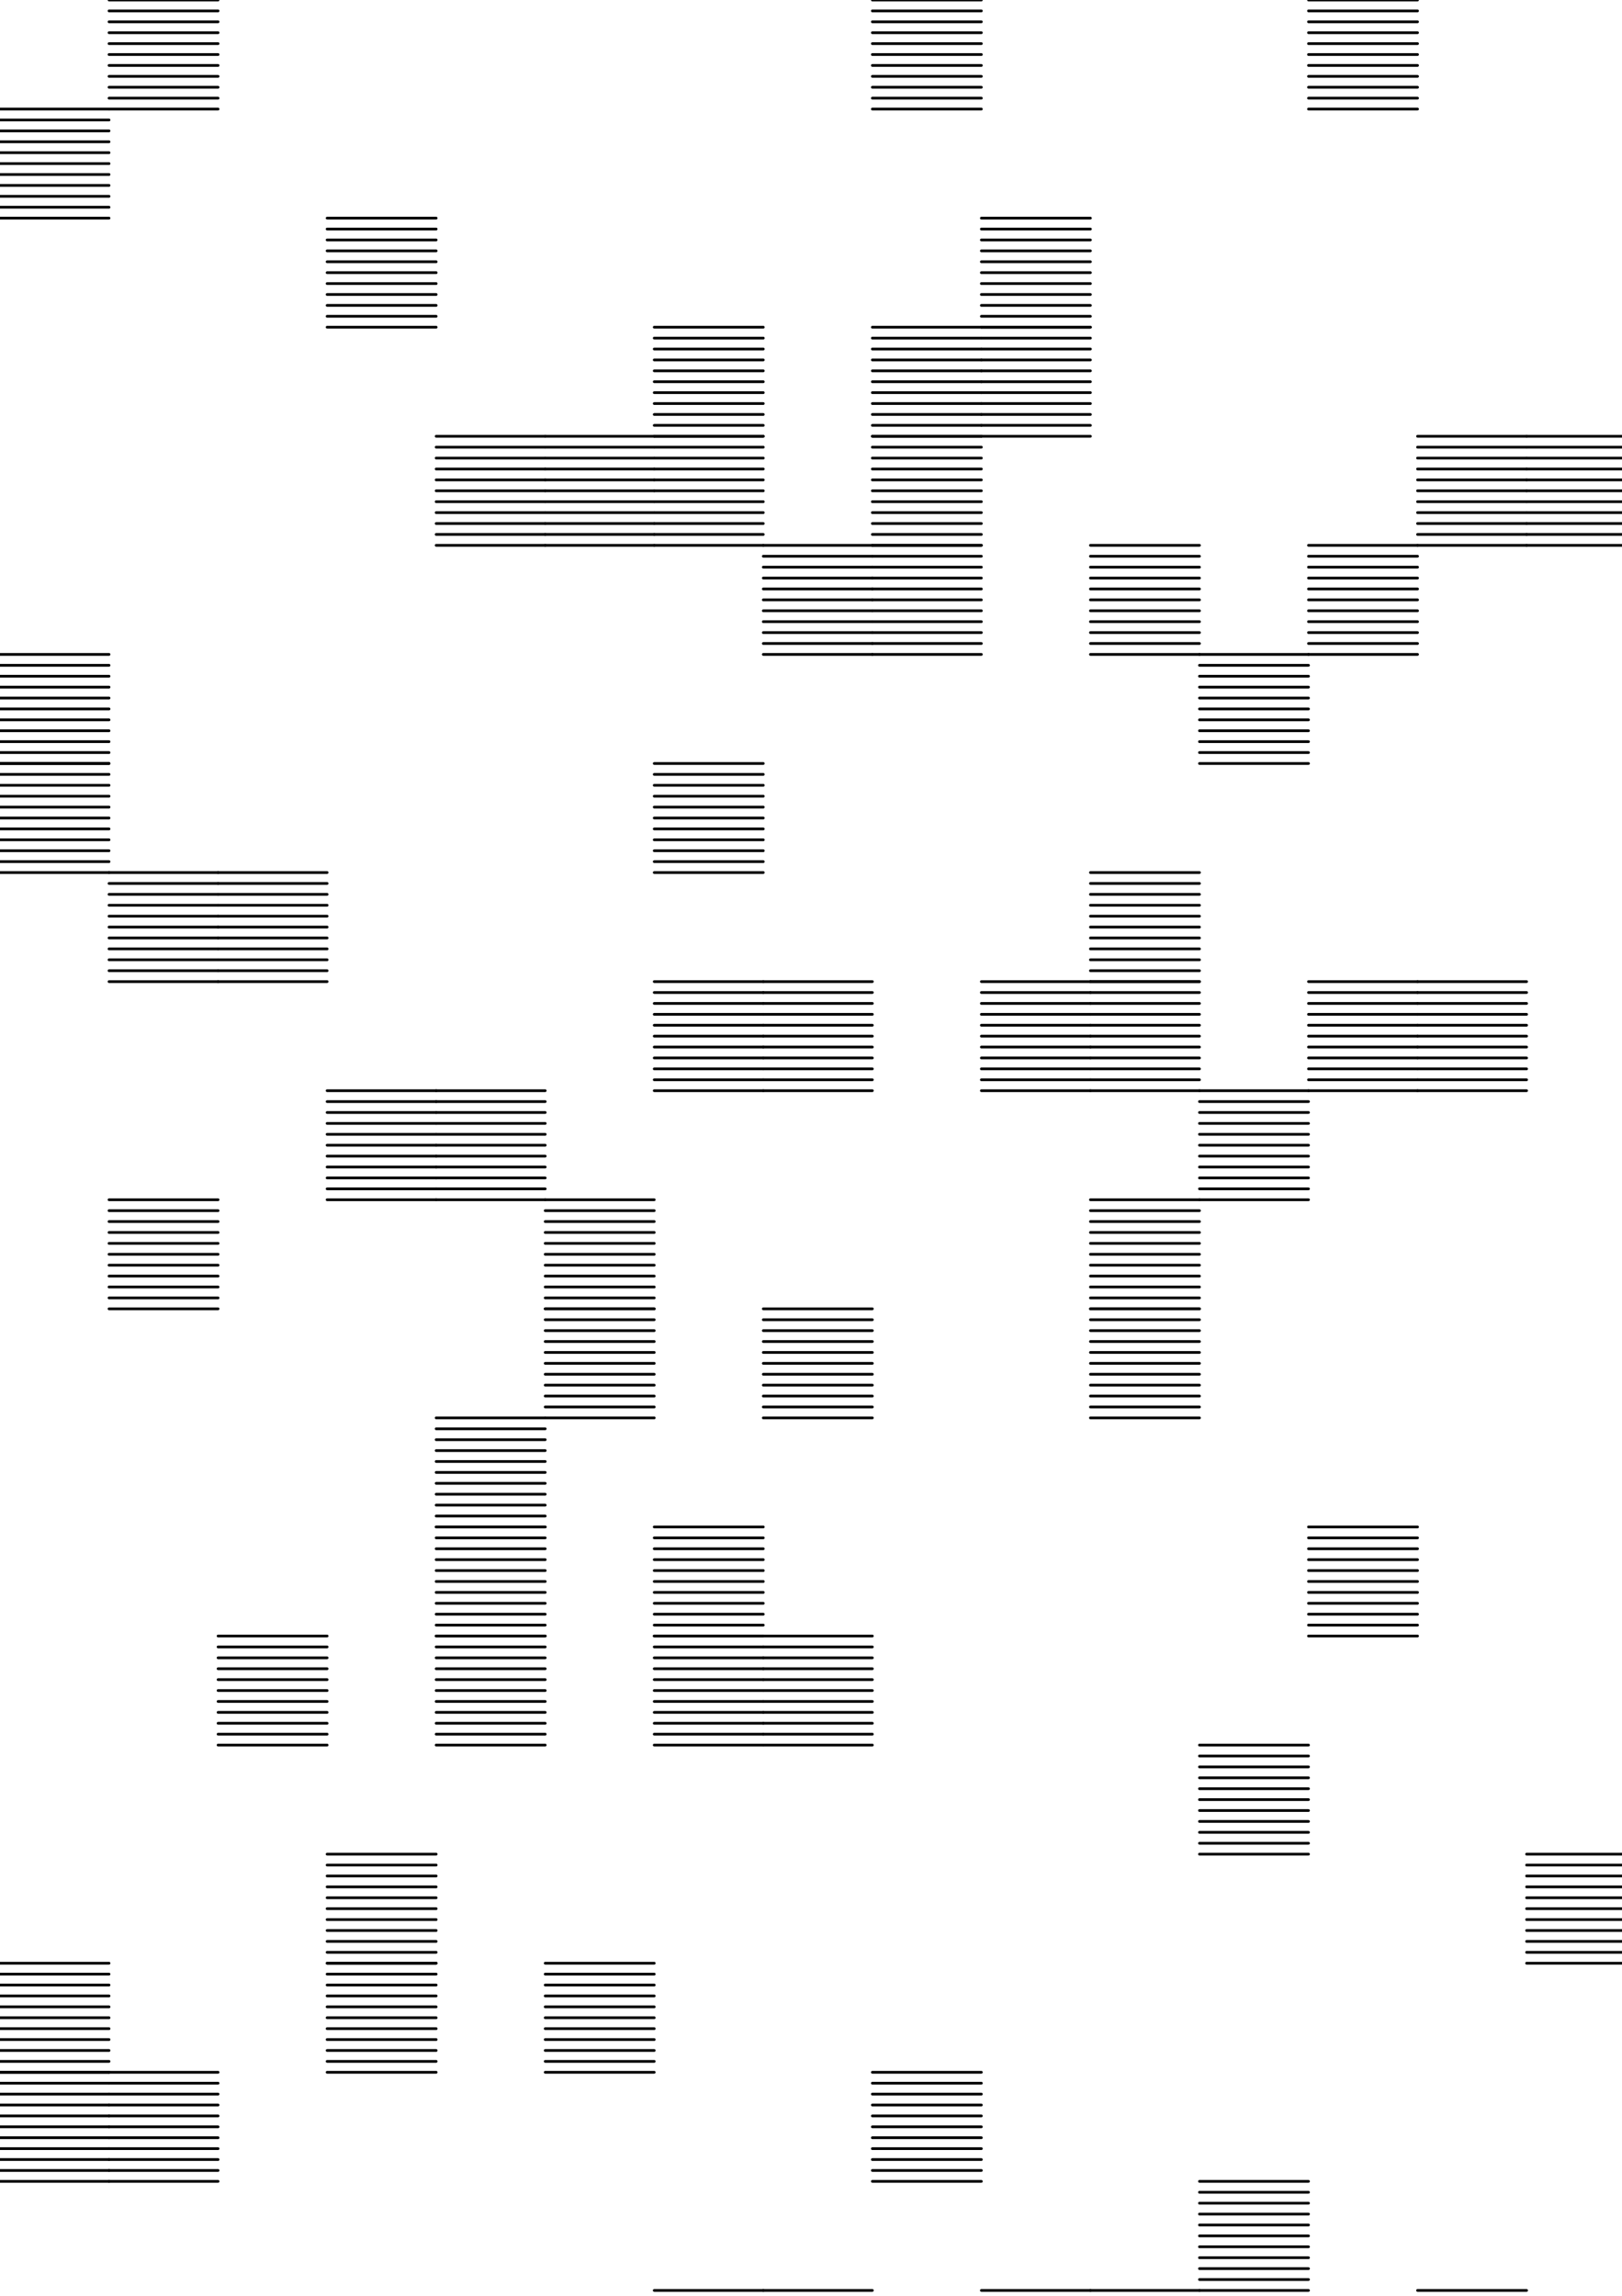 <?xml version="1.0"?>
<!DOCTYPE svg PUBLIC '-//W3C//DTD SVG 1.0//EN'
          'http://www.w3.org/TR/2001/REC-SVG-20010904/DTD/svg10.dtd'>
<svg xmlns:xlink="http://www.w3.org/1999/xlink" style="fill-opacity:1; color-rendering:auto; color-interpolation:auto; text-rendering:auto; stroke:black; stroke-linecap:square; stroke-miterlimit:10; shape-rendering:auto; stroke-opacity:1; fill:black; stroke-dasharray:none; font-weight:normal; stroke-width:1; font-family:'Dialog'; font-style:normal; stroke-linejoin:miter; font-size:12px; stroke-dashoffset:0; image-rendering:auto;" width="595" height="842" xmlns="http://www.w3.org/2000/svg"
><!--Generated by the Batik Graphics2D SVG Generator--><defs id="genericDefs"
  /><g
  ><g style="stroke-linecap:round;" transform="translate(40,0)"
    ><line y2="0" style="fill:none;" x1="0" x2="40" y1="0"
    /></g
    ><g style="stroke-linecap:round;" transform="translate(40,0)"
    ><line y2="4" style="fill:none;" x1="0" x2="40" y1="4"
      /><line y2="8" style="fill:none;" x1="0" x2="40" y1="8"
      /><line y2="12" style="fill:none;" x1="0" x2="40" y1="12"
      /><line y2="16" style="fill:none;" x1="0" x2="40" y1="16"
      /><line y2="20" style="fill:none;" x1="0" x2="40" y1="20"
      /><line y2="24" style="fill:none;" x1="0" x2="40" y1="24"
      /><line y2="28" style="fill:none;" x1="0" x2="40" y1="28"
      /><line y2="32" style="fill:none;" x1="0" x2="40" y1="32"
      /><line y2="36" style="fill:none;" x1="0" x2="40" y1="36"
      /><line y2="40" style="fill:none;" x1="0" x2="40" y1="40"
    /></g
    ><g style="stroke-linecap:round;" transform="translate(320,0)"
    ><line y2="0" style="fill:none;" x1="0" x2="40" y1="0"
      /><line y2="4" style="fill:none;" x1="0" x2="40" y1="4"
      /><line y2="8" style="fill:none;" x1="0" x2="40" y1="8"
      /><line y2="12" style="fill:none;" x1="0" x2="40" y1="12"
      /><line y2="16" style="fill:none;" x1="0" x2="40" y1="16"
      /><line y2="20" style="fill:none;" x1="0" x2="40" y1="20"
      /><line y2="24" style="fill:none;" x1="0" x2="40" y1="24"
      /><line y2="28" style="fill:none;" x1="0" x2="40" y1="28"
      /><line y2="32" style="fill:none;" x1="0" x2="40" y1="32"
      /><line y2="36" style="fill:none;" x1="0" x2="40" y1="36"
      /><line y2="40" style="fill:none;" x1="0" x2="40" y1="40"
    /></g
    ><g style="stroke-linecap:round;" transform="translate(480,0)"
    ><line y2="0" style="fill:none;" x1="0" x2="40" y1="0"
      /><line y2="4" style="fill:none;" x1="0" x2="40" y1="4"
      /><line y2="8" style="fill:none;" x1="0" x2="40" y1="8"
      /><line y2="12" style="fill:none;" x1="0" x2="40" y1="12"
      /><line y2="16" style="fill:none;" x1="0" x2="40" y1="16"
      /><line y2="20" style="fill:none;" x1="0" x2="40" y1="20"
      /><line y2="24" style="fill:none;" x1="0" x2="40" y1="24"
      /><line y2="28" style="fill:none;" x1="0" x2="40" y1="28"
      /><line y2="32" style="fill:none;" x1="0" x2="40" y1="32"
      /><line y2="36" style="fill:none;" x1="0" x2="40" y1="36"
      /><line y2="40" style="fill:none;" x1="0" x2="40" y1="40"
    /></g
    ><g style="stroke-linecap:round;" transform="translate(0,40)"
    ><line y2="0" style="fill:none;" x1="0" x2="40" y1="0"
      /><line y2="4" style="fill:none;" x1="0" x2="40" y1="4"
      /><line y2="8" style="fill:none;" x1="0" x2="40" y1="8"
      /><line y2="12" style="fill:none;" x1="0" x2="40" y1="12"
      /><line y2="16" style="fill:none;" x1="0" x2="40" y1="16"
      /><line y2="20" style="fill:none;" x1="0" x2="40" y1="20"
      /><line y2="24" style="fill:none;" x1="0" x2="40" y1="24"
      /><line y2="28" style="fill:none;" x1="0" x2="40" y1="28"
      /><line y2="32" style="fill:none;" x1="0" x2="40" y1="32"
      /><line y2="36" style="fill:none;" x1="0" x2="40" y1="36"
      /><line y2="40" style="fill:none;" x1="0" x2="40" y1="40"
    /></g
    ><g style="stroke-linecap:round;" transform="translate(120,80)"
    ><line y2="0" style="fill:none;" x1="0" x2="40" y1="0"
      /><line y2="4" style="fill:none;" x1="0" x2="40" y1="4"
      /><line y2="8" style="fill:none;" x1="0" x2="40" y1="8"
      /><line y2="12" style="fill:none;" x1="0" x2="40" y1="12"
      /><line y2="16" style="fill:none;" x1="0" x2="40" y1="16"
      /><line y2="20" style="fill:none;" x1="0" x2="40" y1="20"
      /><line y2="24" style="fill:none;" x1="0" x2="40" y1="24"
      /><line y2="28" style="fill:none;" x1="0" x2="40" y1="28"
      /><line y2="32" style="fill:none;" x1="0" x2="40" y1="32"
      /><line y2="36" style="fill:none;" x1="0" x2="40" y1="36"
      /><line y2="40" style="fill:none;" x1="0" x2="40" y1="40"
    /></g
    ><g style="stroke-linecap:round;" transform="translate(360,80)"
    ><line y2="0" style="fill:none;" x1="0" x2="40" y1="0"
      /><line y2="4" style="fill:none;" x1="0" x2="40" y1="4"
      /><line y2="8" style="fill:none;" x1="0" x2="40" y1="8"
      /><line y2="12" style="fill:none;" x1="0" x2="40" y1="12"
      /><line y2="16" style="fill:none;" x1="0" x2="40" y1="16"
      /><line y2="20" style="fill:none;" x1="0" x2="40" y1="20"
      /><line y2="24" style="fill:none;" x1="0" x2="40" y1="24"
      /><line y2="28" style="fill:none;" x1="0" x2="40" y1="28"
      /><line y2="32" style="fill:none;" x1="0" x2="40" y1="32"
      /><line y2="36" style="fill:none;" x1="0" x2="40" y1="36"
      /><line y2="40" style="fill:none;" x1="0" x2="40" y1="40"
    /></g
    ><g style="stroke-linecap:round;" transform="translate(240,120)"
    ><line y2="0" style="fill:none;" x1="0" x2="40" y1="0"
      /><line y2="4" style="fill:none;" x1="0" x2="40" y1="4"
      /><line y2="8" style="fill:none;" x1="0" x2="40" y1="8"
      /><line y2="12" style="fill:none;" x1="0" x2="40" y1="12"
      /><line y2="16" style="fill:none;" x1="0" x2="40" y1="16"
      /><line y2="20" style="fill:none;" x1="0" x2="40" y1="20"
      /><line y2="24" style="fill:none;" x1="0" x2="40" y1="24"
      /><line y2="28" style="fill:none;" x1="0" x2="40" y1="28"
      /><line y2="32" style="fill:none;" x1="0" x2="40" y1="32"
      /><line y2="36" style="fill:none;" x1="0" x2="40" y1="36"
      /><line y2="40" style="fill:none;" x1="0" x2="40" y1="40"
    /></g
    ><g style="stroke-linecap:round;" transform="translate(320,120)"
    ><line y2="0" style="fill:none;" x1="0" x2="40" y1="0"
      /><line y2="4" style="fill:none;" x1="0" x2="40" y1="4"
      /><line y2="8" style="fill:none;" x1="0" x2="40" y1="8"
      /><line y2="12" style="fill:none;" x1="0" x2="40" y1="12"
      /><line y2="16" style="fill:none;" x1="0" x2="40" y1="16"
      /><line y2="20" style="fill:none;" x1="0" x2="40" y1="20"
      /><line y2="24" style="fill:none;" x1="0" x2="40" y1="24"
      /><line y2="28" style="fill:none;" x1="0" x2="40" y1="28"
      /><line y2="32" style="fill:none;" x1="0" x2="40" y1="32"
      /><line y2="36" style="fill:none;" x1="0" x2="40" y1="36"
      /><line y2="40" style="fill:none;" x1="0" x2="40" y1="40"
    /></g
    ><g style="stroke-linecap:round;" transform="translate(360,120)"
    ><line y2="0" style="fill:none;" x1="0" x2="40" y1="0"
      /><line y2="4" style="fill:none;" x1="0" x2="40" y1="4"
      /><line y2="8" style="fill:none;" x1="0" x2="40" y1="8"
      /><line y2="12" style="fill:none;" x1="0" x2="40" y1="12"
      /><line y2="16" style="fill:none;" x1="0" x2="40" y1="16"
      /><line y2="20" style="fill:none;" x1="0" x2="40" y1="20"
      /><line y2="24" style="fill:none;" x1="0" x2="40" y1="24"
      /><line y2="28" style="fill:none;" x1="0" x2="40" y1="28"
      /><line y2="32" style="fill:none;" x1="0" x2="40" y1="32"
      /><line y2="36" style="fill:none;" x1="0" x2="40" y1="36"
      /><line y2="40" style="fill:none;" x1="0" x2="40" y1="40"
    /></g
    ><g style="stroke-linecap:round;" transform="translate(160,160)"
    ><line y2="0" style="fill:none;" x1="0" x2="40" y1="0"
      /><line y2="4" style="fill:none;" x1="0" x2="40" y1="4"
      /><line y2="8" style="fill:none;" x1="0" x2="40" y1="8"
      /><line y2="12" style="fill:none;" x1="0" x2="40" y1="12"
      /><line y2="16" style="fill:none;" x1="0" x2="40" y1="16"
      /><line y2="20" style="fill:none;" x1="0" x2="40" y1="20"
      /><line y2="24" style="fill:none;" x1="0" x2="40" y1="24"
      /><line y2="28" style="fill:none;" x1="0" x2="40" y1="28"
      /><line y2="32" style="fill:none;" x1="0" x2="40" y1="32"
      /><line y2="36" style="fill:none;" x1="0" x2="40" y1="36"
      /><line y2="40" style="fill:none;" x1="0" x2="40" y1="40"
    /></g
    ><g style="stroke-linecap:round;" transform="translate(200,160)"
    ><line y2="0" style="fill:none;" x1="0" x2="40" y1="0"
      /><line y2="4" style="fill:none;" x1="0" x2="40" y1="4"
      /><line y2="8" style="fill:none;" x1="0" x2="40" y1="8"
      /><line y2="12" style="fill:none;" x1="0" x2="40" y1="12"
      /><line y2="16" style="fill:none;" x1="0" x2="40" y1="16"
      /><line y2="20" style="fill:none;" x1="0" x2="40" y1="20"
      /><line y2="24" style="fill:none;" x1="0" x2="40" y1="24"
      /><line y2="28" style="fill:none;" x1="0" x2="40" y1="28"
      /><line y2="32" style="fill:none;" x1="0" x2="40" y1="32"
      /><line y2="36" style="fill:none;" x1="0" x2="40" y1="36"
      /><line y2="40" style="fill:none;" x1="0" x2="40" y1="40"
    /></g
    ><g style="stroke-linecap:round;" transform="translate(240,160)"
    ><line y2="0" style="fill:none;" x1="0" x2="40" y1="0"
      /><line y2="4" style="fill:none;" x1="0" x2="40" y1="4"
      /><line y2="8" style="fill:none;" x1="0" x2="40" y1="8"
      /><line y2="12" style="fill:none;" x1="0" x2="40" y1="12"
      /><line y2="16" style="fill:none;" x1="0" x2="40" y1="16"
      /><line y2="20" style="fill:none;" x1="0" x2="40" y1="20"
      /><line y2="24" style="fill:none;" x1="0" x2="40" y1="24"
      /><line y2="28" style="fill:none;" x1="0" x2="40" y1="28"
      /><line y2="32" style="fill:none;" x1="0" x2="40" y1="32"
      /><line y2="36" style="fill:none;" x1="0" x2="40" y1="36"
      /><line y2="40" style="fill:none;" x1="0" x2="40" y1="40"
    /></g
    ><g style="stroke-linecap:round;" transform="translate(320,160)"
    ><line y2="0" style="fill:none;" x1="0" x2="40" y1="0"
      /><line y2="4" style="fill:none;" x1="0" x2="40" y1="4"
      /><line y2="8" style="fill:none;" x1="0" x2="40" y1="8"
      /><line y2="12" style="fill:none;" x1="0" x2="40" y1="12"
      /><line y2="16" style="fill:none;" x1="0" x2="40" y1="16"
      /><line y2="20" style="fill:none;" x1="0" x2="40" y1="20"
      /><line y2="24" style="fill:none;" x1="0" x2="40" y1="24"
      /><line y2="28" style="fill:none;" x1="0" x2="40" y1="28"
      /><line y2="32" style="fill:none;" x1="0" x2="40" y1="32"
      /><line y2="36" style="fill:none;" x1="0" x2="40" y1="36"
      /><line y2="40" style="fill:none;" x1="0" x2="40" y1="40"
    /></g
    ><g style="stroke-linecap:round;" transform="translate(520,160)"
    ><line y2="0" style="fill:none;" x1="0" x2="40" y1="0"
      /><line y2="4" style="fill:none;" x1="0" x2="40" y1="4"
      /><line y2="8" style="fill:none;" x1="0" x2="40" y1="8"
      /><line y2="12" style="fill:none;" x1="0" x2="40" y1="12"
      /><line y2="16" style="fill:none;" x1="0" x2="40" y1="16"
      /><line y2="20" style="fill:none;" x1="0" x2="40" y1="20"
      /><line y2="24" style="fill:none;" x1="0" x2="40" y1="24"
      /><line y2="28" style="fill:none;" x1="0" x2="40" y1="28"
      /><line y2="32" style="fill:none;" x1="0" x2="40" y1="32"
      /><line y2="36" style="fill:none;" x1="0" x2="40" y1="36"
      /><line y2="40" style="fill:none;" x1="0" x2="40" y1="40"
    /></g
    ><g style="stroke-linecap:round;" transform="translate(560,160)"
    ><line y2="0" style="fill:none;" x1="0" x2="40" y1="0"
      /><line y2="4" style="fill:none;" x1="0" x2="40" y1="4"
      /><line y2="8" style="fill:none;" x1="0" x2="40" y1="8"
      /><line y2="12" style="fill:none;" x1="0" x2="40" y1="12"
      /><line y2="16" style="fill:none;" x1="0" x2="40" y1="16"
      /><line y2="20" style="fill:none;" x1="0" x2="40" y1="20"
      /><line y2="24" style="fill:none;" x1="0" x2="40" y1="24"
      /><line y2="28" style="fill:none;" x1="0" x2="40" y1="28"
      /><line y2="32" style="fill:none;" x1="0" x2="40" y1="32"
      /><line y2="36" style="fill:none;" x1="0" x2="40" y1="36"
      /><line y2="40" style="fill:none;" x1="0" x2="40" y1="40"
    /></g
    ><g style="stroke-linecap:round;" transform="translate(280,200)"
    ><line y2="0" style="fill:none;" x1="0" x2="40" y1="0"
      /><line y2="4" style="fill:none;" x1="0" x2="40" y1="4"
      /><line y2="8" style="fill:none;" x1="0" x2="40" y1="8"
      /><line y2="12" style="fill:none;" x1="0" x2="40" y1="12"
      /><line y2="16" style="fill:none;" x1="0" x2="40" y1="16"
      /><line y2="20" style="fill:none;" x1="0" x2="40" y1="20"
      /><line y2="24" style="fill:none;" x1="0" x2="40" y1="24"
      /><line y2="28" style="fill:none;" x1="0" x2="40" y1="28"
      /><line y2="32" style="fill:none;" x1="0" x2="40" y1="32"
      /><line y2="36" style="fill:none;" x1="0" x2="40" y1="36"
      /><line y2="40" style="fill:none;" x1="0" x2="40" y1="40"
    /></g
    ><g style="stroke-linecap:round;" transform="translate(320,200)"
    ><line y2="0" style="fill:none;" x1="0" x2="40" y1="0"
      /><line y2="4" style="fill:none;" x1="0" x2="40" y1="4"
      /><line y2="8" style="fill:none;" x1="0" x2="40" y1="8"
      /><line y2="12" style="fill:none;" x1="0" x2="40" y1="12"
      /><line y2="16" style="fill:none;" x1="0" x2="40" y1="16"
      /><line y2="20" style="fill:none;" x1="0" x2="40" y1="20"
      /><line y2="24" style="fill:none;" x1="0" x2="40" y1="24"
      /><line y2="28" style="fill:none;" x1="0" x2="40" y1="28"
      /><line y2="32" style="fill:none;" x1="0" x2="40" y1="32"
      /><line y2="36" style="fill:none;" x1="0" x2="40" y1="36"
      /><line y2="40" style="fill:none;" x1="0" x2="40" y1="40"
    /></g
    ><g style="stroke-linecap:round;" transform="translate(400,200)"
    ><line y2="0" style="fill:none;" x1="0" x2="40" y1="0"
      /><line y2="4" style="fill:none;" x1="0" x2="40" y1="4"
      /><line y2="8" style="fill:none;" x1="0" x2="40" y1="8"
      /><line y2="12" style="fill:none;" x1="0" x2="40" y1="12"
      /><line y2="16" style="fill:none;" x1="0" x2="40" y1="16"
      /><line y2="20" style="fill:none;" x1="0" x2="40" y1="20"
      /><line y2="24" style="fill:none;" x1="0" x2="40" y1="24"
      /><line y2="28" style="fill:none;" x1="0" x2="40" y1="28"
      /><line y2="32" style="fill:none;" x1="0" x2="40" y1="32"
      /><line y2="36" style="fill:none;" x1="0" x2="40" y1="36"
      /><line y2="40" style="fill:none;" x1="0" x2="40" y1="40"
    /></g
    ><g style="stroke-linecap:round;" transform="translate(480,200)"
    ><line y2="0" style="fill:none;" x1="0" x2="40" y1="0"
      /><line y2="4" style="fill:none;" x1="0" x2="40" y1="4"
      /><line y2="8" style="fill:none;" x1="0" x2="40" y1="8"
      /><line y2="12" style="fill:none;" x1="0" x2="40" y1="12"
      /><line y2="16" style="fill:none;" x1="0" x2="40" y1="16"
      /><line y2="20" style="fill:none;" x1="0" x2="40" y1="20"
      /><line y2="24" style="fill:none;" x1="0" x2="40" y1="24"
      /><line y2="28" style="fill:none;" x1="0" x2="40" y1="28"
      /><line y2="32" style="fill:none;" x1="0" x2="40" y1="32"
      /><line y2="36" style="fill:none;" x1="0" x2="40" y1="36"
      /><line y2="40" style="fill:none;" x1="0" x2="40" y1="40"
    /></g
    ><g style="stroke-linecap:round;" transform="translate(0,240)"
    ><line y2="0" style="fill:none;" x1="0" x2="40" y1="0"
      /><line y2="4" style="fill:none;" x1="0" x2="40" y1="4"
      /><line y2="8" style="fill:none;" x1="0" x2="40" y1="8"
      /><line y2="12" style="fill:none;" x1="0" x2="40" y1="12"
      /><line y2="16" style="fill:none;" x1="0" x2="40" y1="16"
      /><line y2="20" style="fill:none;" x1="0" x2="40" y1="20"
      /><line y2="24" style="fill:none;" x1="0" x2="40" y1="24"
      /><line y2="28" style="fill:none;" x1="0" x2="40" y1="28"
      /><line y2="32" style="fill:none;" x1="0" x2="40" y1="32"
      /><line y2="36" style="fill:none;" x1="0" x2="40" y1="36"
      /><line y2="40" style="fill:none;" x1="0" x2="40" y1="40"
    /></g
    ><g style="stroke-linecap:round;" transform="translate(440,240)"
    ><line y2="0" style="fill:none;" x1="0" x2="40" y1="0"
      /><line y2="4" style="fill:none;" x1="0" x2="40" y1="4"
      /><line y2="8" style="fill:none;" x1="0" x2="40" y1="8"
      /><line y2="12" style="fill:none;" x1="0" x2="40" y1="12"
      /><line y2="16" style="fill:none;" x1="0" x2="40" y1="16"
      /><line y2="20" style="fill:none;" x1="0" x2="40" y1="20"
      /><line y2="24" style="fill:none;" x1="0" x2="40" y1="24"
      /><line y2="28" style="fill:none;" x1="0" x2="40" y1="28"
      /><line y2="32" style="fill:none;" x1="0" x2="40" y1="32"
      /><line y2="36" style="fill:none;" x1="0" x2="40" y1="36"
      /><line y2="40" style="fill:none;" x1="0" x2="40" y1="40"
    /></g
    ><g style="stroke-linecap:round;" transform="translate(0,280)"
    ><line y2="0" style="fill:none;" x1="0" x2="40" y1="0"
      /><line y2="4" style="fill:none;" x1="0" x2="40" y1="4"
      /><line y2="8" style="fill:none;" x1="0" x2="40" y1="8"
      /><line y2="12" style="fill:none;" x1="0" x2="40" y1="12"
      /><line y2="16" style="fill:none;" x1="0" x2="40" y1="16"
      /><line y2="20" style="fill:none;" x1="0" x2="40" y1="20"
      /><line y2="24" style="fill:none;" x1="0" x2="40" y1="24"
      /><line y2="28" style="fill:none;" x1="0" x2="40" y1="28"
      /><line y2="32" style="fill:none;" x1="0" x2="40" y1="32"
      /><line y2="36" style="fill:none;" x1="0" x2="40" y1="36"
      /><line y2="40" style="fill:none;" x1="0" x2="40" y1="40"
    /></g
    ><g style="stroke-linecap:round;" transform="translate(240,280)"
    ><line y2="0" style="fill:none;" x1="0" x2="40" y1="0"
      /><line y2="4" style="fill:none;" x1="0" x2="40" y1="4"
      /><line y2="8" style="fill:none;" x1="0" x2="40" y1="8"
      /><line y2="12" style="fill:none;" x1="0" x2="40" y1="12"
      /><line y2="16" style="fill:none;" x1="0" x2="40" y1="16"
      /><line y2="20" style="fill:none;" x1="0" x2="40" y1="20"
      /><line y2="24" style="fill:none;" x1="0" x2="40" y1="24"
      /><line y2="28" style="fill:none;" x1="0" x2="40" y1="28"
      /><line y2="32" style="fill:none;" x1="0" x2="40" y1="32"
      /><line y2="36" style="fill:none;" x1="0" x2="40" y1="36"
      /><line y2="40" style="fill:none;" x1="0" x2="40" y1="40"
    /></g
    ><g style="stroke-linecap:round;" transform="translate(40,320)"
    ><line y2="0" style="fill:none;" x1="0" x2="40" y1="0"
      /><line y2="4" style="fill:none;" x1="0" x2="40" y1="4"
      /><line y2="8" style="fill:none;" x1="0" x2="40" y1="8"
      /><line y2="12" style="fill:none;" x1="0" x2="40" y1="12"
      /><line y2="16" style="fill:none;" x1="0" x2="40" y1="16"
      /><line y2="20" style="fill:none;" x1="0" x2="40" y1="20"
      /><line y2="24" style="fill:none;" x1="0" x2="40" y1="24"
      /><line y2="28" style="fill:none;" x1="0" x2="40" y1="28"
      /><line y2="32" style="fill:none;" x1="0" x2="40" y1="32"
      /><line y2="36" style="fill:none;" x1="0" x2="40" y1="36"
      /><line y2="40" style="fill:none;" x1="0" x2="40" y1="40"
    /></g
    ><g style="stroke-linecap:round;" transform="translate(80,320)"
    ><line y2="0" style="fill:none;" x1="0" x2="40" y1="0"
      /><line y2="4" style="fill:none;" x1="0" x2="40" y1="4"
      /><line y2="8" style="fill:none;" x1="0" x2="40" y1="8"
      /><line y2="12" style="fill:none;" x1="0" x2="40" y1="12"
      /><line y2="16" style="fill:none;" x1="0" x2="40" y1="16"
      /><line y2="20" style="fill:none;" x1="0" x2="40" y1="20"
      /><line y2="24" style="fill:none;" x1="0" x2="40" y1="24"
      /><line y2="28" style="fill:none;" x1="0" x2="40" y1="28"
      /><line y2="32" style="fill:none;" x1="0" x2="40" y1="32"
      /><line y2="36" style="fill:none;" x1="0" x2="40" y1="36"
      /><line y2="40" style="fill:none;" x1="0" x2="40" y1="40"
    /></g
    ><g style="stroke-linecap:round;" transform="translate(400,320)"
    ><line y2="0" style="fill:none;" x1="0" x2="40" y1="0"
      /><line y2="4" style="fill:none;" x1="0" x2="40" y1="4"
      /><line y2="8" style="fill:none;" x1="0" x2="40" y1="8"
      /><line y2="12" style="fill:none;" x1="0" x2="40" y1="12"
      /><line y2="16" style="fill:none;" x1="0" x2="40" y1="16"
      /><line y2="20" style="fill:none;" x1="0" x2="40" y1="20"
      /><line y2="24" style="fill:none;" x1="0" x2="40" y1="24"
      /><line y2="28" style="fill:none;" x1="0" x2="40" y1="28"
      /><line y2="32" style="fill:none;" x1="0" x2="40" y1="32"
      /><line y2="36" style="fill:none;" x1="0" x2="40" y1="36"
      /><line y2="40" style="fill:none;" x1="0" x2="40" y1="40"
    /></g
    ><g style="stroke-linecap:round;" transform="translate(240,360)"
    ><line y2="0" style="fill:none;" x1="0" x2="40" y1="0"
      /><line y2="4" style="fill:none;" x1="0" x2="40" y1="4"
      /><line y2="8" style="fill:none;" x1="0" x2="40" y1="8"
      /><line y2="12" style="fill:none;" x1="0" x2="40" y1="12"
      /><line y2="16" style="fill:none;" x1="0" x2="40" y1="16"
      /><line y2="20" style="fill:none;" x1="0" x2="40" y1="20"
      /><line y2="24" style="fill:none;" x1="0" x2="40" y1="24"
      /><line y2="28" style="fill:none;" x1="0" x2="40" y1="28"
      /><line y2="32" style="fill:none;" x1="0" x2="40" y1="32"
      /><line y2="36" style="fill:none;" x1="0" x2="40" y1="36"
      /><line y2="40" style="fill:none;" x1="0" x2="40" y1="40"
    /></g
    ><g style="stroke-linecap:round;" transform="translate(280,360)"
    ><line y2="0" style="fill:none;" x1="0" x2="40" y1="0"
      /><line y2="4" style="fill:none;" x1="0" x2="40" y1="4"
      /><line y2="8" style="fill:none;" x1="0" x2="40" y1="8"
      /><line y2="12" style="fill:none;" x1="0" x2="40" y1="12"
      /><line y2="16" style="fill:none;" x1="0" x2="40" y1="16"
      /><line y2="20" style="fill:none;" x1="0" x2="40" y1="20"
      /><line y2="24" style="fill:none;" x1="0" x2="40" y1="24"
      /><line y2="28" style="fill:none;" x1="0" x2="40" y1="28"
      /><line y2="32" style="fill:none;" x1="0" x2="40" y1="32"
      /><line y2="36" style="fill:none;" x1="0" x2="40" y1="36"
      /><line y2="40" style="fill:none;" x1="0" x2="40" y1="40"
    /></g
    ><g style="stroke-linecap:round;" transform="translate(360,360)"
    ><line y2="0" style="fill:none;" x1="0" x2="40" y1="0"
      /><line y2="4" style="fill:none;" x1="0" x2="40" y1="4"
      /><line y2="8" style="fill:none;" x1="0" x2="40" y1="8"
      /><line y2="12" style="fill:none;" x1="0" x2="40" y1="12"
      /><line y2="16" style="fill:none;" x1="0" x2="40" y1="16"
      /><line y2="20" style="fill:none;" x1="0" x2="40" y1="20"
      /><line y2="24" style="fill:none;" x1="0" x2="40" y1="24"
      /><line y2="28" style="fill:none;" x1="0" x2="40" y1="28"
      /><line y2="32" style="fill:none;" x1="0" x2="40" y1="32"
      /><line y2="36" style="fill:none;" x1="0" x2="40" y1="36"
      /><line y2="40" style="fill:none;" x1="0" x2="40" y1="40"
    /></g
    ><g style="stroke-linecap:round;" transform="translate(400,360)"
    ><line y2="0" style="fill:none;" x1="0" x2="40" y1="0"
      /><line y2="4" style="fill:none;" x1="0" x2="40" y1="4"
      /><line y2="8" style="fill:none;" x1="0" x2="40" y1="8"
      /><line y2="12" style="fill:none;" x1="0" x2="40" y1="12"
      /><line y2="16" style="fill:none;" x1="0" x2="40" y1="16"
      /><line y2="20" style="fill:none;" x1="0" x2="40" y1="20"
      /><line y2="24" style="fill:none;" x1="0" x2="40" y1="24"
      /><line y2="28" style="fill:none;" x1="0" x2="40" y1="28"
      /><line y2="32" style="fill:none;" x1="0" x2="40" y1="32"
      /><line y2="36" style="fill:none;" x1="0" x2="40" y1="36"
      /><line y2="40" style="fill:none;" x1="0" x2="40" y1="40"
    /></g
    ><g style="stroke-linecap:round;" transform="translate(480,360)"
    ><line y2="0" style="fill:none;" x1="0" x2="40" y1="0"
      /><line y2="4" style="fill:none;" x1="0" x2="40" y1="4"
      /><line y2="8" style="fill:none;" x1="0" x2="40" y1="8"
      /><line y2="12" style="fill:none;" x1="0" x2="40" y1="12"
      /><line y2="16" style="fill:none;" x1="0" x2="40" y1="16"
      /><line y2="20" style="fill:none;" x1="0" x2="40" y1="20"
      /><line y2="24" style="fill:none;" x1="0" x2="40" y1="24"
      /><line y2="28" style="fill:none;" x1="0" x2="40" y1="28"
      /><line y2="32" style="fill:none;" x1="0" x2="40" y1="32"
      /><line y2="36" style="fill:none;" x1="0" x2="40" y1="36"
      /><line y2="40" style="fill:none;" x1="0" x2="40" y1="40"
    /></g
    ><g style="stroke-linecap:round;" transform="translate(520,360)"
    ><line y2="0" style="fill:none;" x1="0" x2="40" y1="0"
      /><line y2="4" style="fill:none;" x1="0" x2="40" y1="4"
      /><line y2="8" style="fill:none;" x1="0" x2="40" y1="8"
      /><line y2="12" style="fill:none;" x1="0" x2="40" y1="12"
      /><line y2="16" style="fill:none;" x1="0" x2="40" y1="16"
      /><line y2="20" style="fill:none;" x1="0" x2="40" y1="20"
      /><line y2="24" style="fill:none;" x1="0" x2="40" y1="24"
      /><line y2="28" style="fill:none;" x1="0" x2="40" y1="28"
      /><line y2="32" style="fill:none;" x1="0" x2="40" y1="32"
      /><line y2="36" style="fill:none;" x1="0" x2="40" y1="36"
      /><line y2="40" style="fill:none;" x1="0" x2="40" y1="40"
    /></g
    ><g style="stroke-linecap:round;" transform="translate(120,400)"
    ><line y2="0" style="fill:none;" x1="0" x2="40" y1="0"
      /><line y2="4" style="fill:none;" x1="0" x2="40" y1="4"
      /><line y2="8" style="fill:none;" x1="0" x2="40" y1="8"
      /><line y2="12" style="fill:none;" x1="0" x2="40" y1="12"
      /><line y2="16" style="fill:none;" x1="0" x2="40" y1="16"
      /><line y2="20" style="fill:none;" x1="0" x2="40" y1="20"
      /><line y2="24" style="fill:none;" x1="0" x2="40" y1="24"
      /><line y2="28" style="fill:none;" x1="0" x2="40" y1="28"
      /><line y2="32" style="fill:none;" x1="0" x2="40" y1="32"
      /><line y2="36" style="fill:none;" x1="0" x2="40" y1="36"
      /><line y2="40" style="fill:none;" x1="0" x2="40" y1="40"
    /></g
    ><g style="stroke-linecap:round;" transform="translate(160,400)"
    ><line y2="0" style="fill:none;" x1="0" x2="40" y1="0"
      /><line y2="4" style="fill:none;" x1="0" x2="40" y1="4"
      /><line y2="8" style="fill:none;" x1="0" x2="40" y1="8"
      /><line y2="12" style="fill:none;" x1="0" x2="40" y1="12"
      /><line y2="16" style="fill:none;" x1="0" x2="40" y1="16"
      /><line y2="20" style="fill:none;" x1="0" x2="40" y1="20"
      /><line y2="24" style="fill:none;" x1="0" x2="40" y1="24"
      /><line y2="28" style="fill:none;" x1="0" x2="40" y1="28"
      /><line y2="32" style="fill:none;" x1="0" x2="40" y1="32"
      /><line y2="36" style="fill:none;" x1="0" x2="40" y1="36"
      /><line y2="40" style="fill:none;" x1="0" x2="40" y1="40"
    /></g
    ><g style="stroke-linecap:round;" transform="translate(440,400)"
    ><line y2="0" style="fill:none;" x1="0" x2="40" y1="0"
      /><line y2="4" style="fill:none;" x1="0" x2="40" y1="4"
      /><line y2="8" style="fill:none;" x1="0" x2="40" y1="8"
      /><line y2="12" style="fill:none;" x1="0" x2="40" y1="12"
      /><line y2="16" style="fill:none;" x1="0" x2="40" y1="16"
      /><line y2="20" style="fill:none;" x1="0" x2="40" y1="20"
      /><line y2="24" style="fill:none;" x1="0" x2="40" y1="24"
      /><line y2="28" style="fill:none;" x1="0" x2="40" y1="28"
      /><line y2="32" style="fill:none;" x1="0" x2="40" y1="32"
      /><line y2="36" style="fill:none;" x1="0" x2="40" y1="36"
      /><line y2="40" style="fill:none;" x1="0" x2="40" y1="40"
    /></g
    ><g style="stroke-linecap:round;" transform="translate(40,440)"
    ><line y2="0" style="fill:none;" x1="0" x2="40" y1="0"
      /><line y2="4" style="fill:none;" x1="0" x2="40" y1="4"
      /><line y2="8" style="fill:none;" x1="0" x2="40" y1="8"
      /><line y2="12" style="fill:none;" x1="0" x2="40" y1="12"
      /><line y2="16" style="fill:none;" x1="0" x2="40" y1="16"
      /><line y2="20" style="fill:none;" x1="0" x2="40" y1="20"
      /><line y2="24" style="fill:none;" x1="0" x2="40" y1="24"
      /><line y2="28" style="fill:none;" x1="0" x2="40" y1="28"
      /><line y2="32" style="fill:none;" x1="0" x2="40" y1="32"
      /><line y2="36" style="fill:none;" x1="0" x2="40" y1="36"
      /><line y2="40" style="fill:none;" x1="0" x2="40" y1="40"
    /></g
    ><g style="stroke-linecap:round;" transform="translate(200,440)"
    ><line y2="0" style="fill:none;" x1="0" x2="40" y1="0"
      /><line y2="4" style="fill:none;" x1="0" x2="40" y1="4"
      /><line y2="8" style="fill:none;" x1="0" x2="40" y1="8"
      /><line y2="12" style="fill:none;" x1="0" x2="40" y1="12"
      /><line y2="16" style="fill:none;" x1="0" x2="40" y1="16"
      /><line y2="20" style="fill:none;" x1="0" x2="40" y1="20"
      /><line y2="24" style="fill:none;" x1="0" x2="40" y1="24"
      /><line y2="28" style="fill:none;" x1="0" x2="40" y1="28"
      /><line y2="32" style="fill:none;" x1="0" x2="40" y1="32"
      /><line y2="36" style="fill:none;" x1="0" x2="40" y1="36"
      /><line y2="40" style="fill:none;" x1="0" x2="40" y1="40"
    /></g
    ><g style="stroke-linecap:round;" transform="translate(400,440)"
    ><line y2="0" style="fill:none;" x1="0" x2="40" y1="0"
      /><line y2="4" style="fill:none;" x1="0" x2="40" y1="4"
      /><line y2="8" style="fill:none;" x1="0" x2="40" y1="8"
      /><line y2="12" style="fill:none;" x1="0" x2="40" y1="12"
      /><line y2="16" style="fill:none;" x1="0" x2="40" y1="16"
      /><line y2="20" style="fill:none;" x1="0" x2="40" y1="20"
      /><line y2="24" style="fill:none;" x1="0" x2="40" y1="24"
      /><line y2="28" style="fill:none;" x1="0" x2="40" y1="28"
      /><line y2="32" style="fill:none;" x1="0" x2="40" y1="32"
      /><line y2="36" style="fill:none;" x1="0" x2="40" y1="36"
      /><line y2="40" style="fill:none;" x1="0" x2="40" y1="40"
    /></g
    ><g style="stroke-linecap:round;" transform="translate(200,480)"
    ><line y2="0" style="fill:none;" x1="0" x2="40" y1="0"
      /><line y2="4" style="fill:none;" x1="0" x2="40" y1="4"
      /><line y2="8" style="fill:none;" x1="0" x2="40" y1="8"
      /><line y2="12" style="fill:none;" x1="0" x2="40" y1="12"
      /><line y2="16" style="fill:none;" x1="0" x2="40" y1="16"
      /><line y2="20" style="fill:none;" x1="0" x2="40" y1="20"
      /><line y2="24" style="fill:none;" x1="0" x2="40" y1="24"
      /><line y2="28" style="fill:none;" x1="0" x2="40" y1="28"
      /><line y2="32" style="fill:none;" x1="0" x2="40" y1="32"
      /><line y2="36" style="fill:none;" x1="0" x2="40" y1="36"
      /><line y2="40" style="fill:none;" x1="0" x2="40" y1="40"
    /></g
    ><g style="stroke-linecap:round;" transform="translate(280,480)"
    ><line y2="0" style="fill:none;" x1="0" x2="40" y1="0"
      /><line y2="4" style="fill:none;" x1="0" x2="40" y1="4"
      /><line y2="8" style="fill:none;" x1="0" x2="40" y1="8"
      /><line y2="12" style="fill:none;" x1="0" x2="40" y1="12"
      /><line y2="16" style="fill:none;" x1="0" x2="40" y1="16"
      /><line y2="20" style="fill:none;" x1="0" x2="40" y1="20"
      /><line y2="24" style="fill:none;" x1="0" x2="40" y1="24"
      /><line y2="28" style="fill:none;" x1="0" x2="40" y1="28"
      /><line y2="32" style="fill:none;" x1="0" x2="40" y1="32"
      /><line y2="36" style="fill:none;" x1="0" x2="40" y1="36"
      /><line y2="40" style="fill:none;" x1="0" x2="40" y1="40"
    /></g
    ><g style="stroke-linecap:round;" transform="translate(400,480)"
    ><line y2="0" style="fill:none;" x1="0" x2="40" y1="0"
      /><line y2="4" style="fill:none;" x1="0" x2="40" y1="4"
      /><line y2="8" style="fill:none;" x1="0" x2="40" y1="8"
      /><line y2="12" style="fill:none;" x1="0" x2="40" y1="12"
      /><line y2="16" style="fill:none;" x1="0" x2="40" y1="16"
      /><line y2="20" style="fill:none;" x1="0" x2="40" y1="20"
      /><line y2="24" style="fill:none;" x1="0" x2="40" y1="24"
      /><line y2="28" style="fill:none;" x1="0" x2="40" y1="28"
      /><line y2="32" style="fill:none;" x1="0" x2="40" y1="32"
      /><line y2="36" style="fill:none;" x1="0" x2="40" y1="36"
      /><line y2="40" style="fill:none;" x1="0" x2="40" y1="40"
    /></g
    ><g style="stroke-linecap:round;" transform="translate(160,520)"
    ><line y2="0" style="fill:none;" x1="0" x2="40" y1="0"
      /><line y2="4" style="fill:none;" x1="0" x2="40" y1="4"
      /><line y2="8" style="fill:none;" x1="0" x2="40" y1="8"
      /><line y2="12" style="fill:none;" x1="0" x2="40" y1="12"
      /><line y2="16" style="fill:none;" x1="0" x2="40" y1="16"
      /><line y2="20" style="fill:none;" x1="0" x2="40" y1="20"
      /><line y2="24" style="fill:none;" x1="0" x2="40" y1="24"
      /><line y2="28" style="fill:none;" x1="0" x2="40" y1="28"
      /><line y2="32" style="fill:none;" x1="0" x2="40" y1="32"
      /><line y2="36" style="fill:none;" x1="0" x2="40" y1="36"
      /><line y2="40" style="fill:none;" x1="0" x2="40" y1="40"
    /></g
    ><g style="stroke-linecap:round;" transform="translate(160,560)"
    ><line y2="0" style="fill:none;" x1="0" x2="40" y1="0"
      /><line y2="4" style="fill:none;" x1="0" x2="40" y1="4"
      /><line y2="8" style="fill:none;" x1="0" x2="40" y1="8"
      /><line y2="12" style="fill:none;" x1="0" x2="40" y1="12"
      /><line y2="16" style="fill:none;" x1="0" x2="40" y1="16"
      /><line y2="20" style="fill:none;" x1="0" x2="40" y1="20"
      /><line y2="24" style="fill:none;" x1="0" x2="40" y1="24"
      /><line y2="28" style="fill:none;" x1="0" x2="40" y1="28"
      /><line y2="32" style="fill:none;" x1="0" x2="40" y1="32"
      /><line y2="36" style="fill:none;" x1="0" x2="40" y1="36"
      /><line y2="40" style="fill:none;" x1="0" x2="40" y1="40"
    /></g
    ><g style="stroke-linecap:round;" transform="translate(240,560)"
    ><line y2="0" style="fill:none;" x1="0" x2="40" y1="0"
      /><line y2="4" style="fill:none;" x1="0" x2="40" y1="4"
      /><line y2="8" style="fill:none;" x1="0" x2="40" y1="8"
      /><line y2="12" style="fill:none;" x1="0" x2="40" y1="12"
      /><line y2="16" style="fill:none;" x1="0" x2="40" y1="16"
      /><line y2="20" style="fill:none;" x1="0" x2="40" y1="20"
      /><line y2="24" style="fill:none;" x1="0" x2="40" y1="24"
      /><line y2="28" style="fill:none;" x1="0" x2="40" y1="28"
      /><line y2="32" style="fill:none;" x1="0" x2="40" y1="32"
      /><line y2="36" style="fill:none;" x1="0" x2="40" y1="36"
      /><line y2="40" style="fill:none;" x1="0" x2="40" y1="40"
    /></g
    ><g style="stroke-linecap:round;" transform="translate(480,560)"
    ><line y2="0" style="fill:none;" x1="0" x2="40" y1="0"
      /><line y2="4" style="fill:none;" x1="0" x2="40" y1="4"
      /><line y2="8" style="fill:none;" x1="0" x2="40" y1="8"
      /><line y2="12" style="fill:none;" x1="0" x2="40" y1="12"
      /><line y2="16" style="fill:none;" x1="0" x2="40" y1="16"
      /><line y2="20" style="fill:none;" x1="0" x2="40" y1="20"
      /><line y2="24" style="fill:none;" x1="0" x2="40" y1="24"
      /><line y2="28" style="fill:none;" x1="0" x2="40" y1="28"
      /><line y2="32" style="fill:none;" x1="0" x2="40" y1="32"
      /><line y2="36" style="fill:none;" x1="0" x2="40" y1="36"
      /><line y2="40" style="fill:none;" x1="0" x2="40" y1="40"
    /></g
    ><g style="stroke-linecap:round;" transform="translate(80,600)"
    ><line y2="0" style="fill:none;" x1="0" x2="40" y1="0"
      /><line y2="4" style="fill:none;" x1="0" x2="40" y1="4"
      /><line y2="8" style="fill:none;" x1="0" x2="40" y1="8"
      /><line y2="12" style="fill:none;" x1="0" x2="40" y1="12"
      /><line y2="16" style="fill:none;" x1="0" x2="40" y1="16"
      /><line y2="20" style="fill:none;" x1="0" x2="40" y1="20"
      /><line y2="24" style="fill:none;" x1="0" x2="40" y1="24"
      /><line y2="28" style="fill:none;" x1="0" x2="40" y1="28"
      /><line y2="32" style="fill:none;" x1="0" x2="40" y1="32"
      /><line y2="36" style="fill:none;" x1="0" x2="40" y1="36"
      /><line y2="40" style="fill:none;" x1="0" x2="40" y1="40"
    /></g
    ><g style="stroke-linecap:round;" transform="translate(160,600)"
    ><line y2="0" style="fill:none;" x1="0" x2="40" y1="0"
      /><line y2="4" style="fill:none;" x1="0" x2="40" y1="4"
      /><line y2="8" style="fill:none;" x1="0" x2="40" y1="8"
      /><line y2="12" style="fill:none;" x1="0" x2="40" y1="12"
      /><line y2="16" style="fill:none;" x1="0" x2="40" y1="16"
      /><line y2="20" style="fill:none;" x1="0" x2="40" y1="20"
      /><line y2="24" style="fill:none;" x1="0" x2="40" y1="24"
      /><line y2="28" style="fill:none;" x1="0" x2="40" y1="28"
      /><line y2="32" style="fill:none;" x1="0" x2="40" y1="32"
      /><line y2="36" style="fill:none;" x1="0" x2="40" y1="36"
      /><line y2="40" style="fill:none;" x1="0" x2="40" y1="40"
    /></g
    ><g style="stroke-linecap:round;" transform="translate(240,600)"
    ><line y2="0" style="fill:none;" x1="0" x2="40" y1="0"
      /><line y2="4" style="fill:none;" x1="0" x2="40" y1="4"
      /><line y2="8" style="fill:none;" x1="0" x2="40" y1="8"
      /><line y2="12" style="fill:none;" x1="0" x2="40" y1="12"
      /><line y2="16" style="fill:none;" x1="0" x2="40" y1="16"
      /><line y2="20" style="fill:none;" x1="0" x2="40" y1="20"
      /><line y2="24" style="fill:none;" x1="0" x2="40" y1="24"
      /><line y2="28" style="fill:none;" x1="0" x2="40" y1="28"
      /><line y2="32" style="fill:none;" x1="0" x2="40" y1="32"
      /><line y2="36" style="fill:none;" x1="0" x2="40" y1="36"
      /><line y2="40" style="fill:none;" x1="0" x2="40" y1="40"
    /></g
    ><g style="stroke-linecap:round;" transform="translate(280,600)"
    ><line y2="0" style="fill:none;" x1="0" x2="40" y1="0"
      /><line y2="4" style="fill:none;" x1="0" x2="40" y1="4"
      /><line y2="8" style="fill:none;" x1="0" x2="40" y1="8"
      /><line y2="12" style="fill:none;" x1="0" x2="40" y1="12"
      /><line y2="16" style="fill:none;" x1="0" x2="40" y1="16"
      /><line y2="20" style="fill:none;" x1="0" x2="40" y1="20"
      /><line y2="24" style="fill:none;" x1="0" x2="40" y1="24"
      /><line y2="28" style="fill:none;" x1="0" x2="40" y1="28"
      /><line y2="32" style="fill:none;" x1="0" x2="40" y1="32"
      /><line y2="36" style="fill:none;" x1="0" x2="40" y1="36"
      /><line y2="40" style="fill:none;" x1="0" x2="40" y1="40"
    /></g
    ><g style="stroke-linecap:round;" transform="translate(440,640)"
    ><line y2="0" style="fill:none;" x1="0" x2="40" y1="0"
      /><line y2="4" style="fill:none;" x1="0" x2="40" y1="4"
      /><line y2="8" style="fill:none;" x1="0" x2="40" y1="8"
      /><line y2="12" style="fill:none;" x1="0" x2="40" y1="12"
      /><line y2="16" style="fill:none;" x1="0" x2="40" y1="16"
      /><line y2="20" style="fill:none;" x1="0" x2="40" y1="20"
      /><line y2="24" style="fill:none;" x1="0" x2="40" y1="24"
      /><line y2="28" style="fill:none;" x1="0" x2="40" y1="28"
      /><line y2="32" style="fill:none;" x1="0" x2="40" y1="32"
      /><line y2="36" style="fill:none;" x1="0" x2="40" y1="36"
      /><line y2="40" style="fill:none;" x1="0" x2="40" y1="40"
    /></g
    ><g style="stroke-linecap:round;" transform="translate(120,680)"
    ><line y2="0" style="fill:none;" x1="0" x2="40" y1="0"
      /><line y2="4" style="fill:none;" x1="0" x2="40" y1="4"
      /><line y2="8" style="fill:none;" x1="0" x2="40" y1="8"
      /><line y2="12" style="fill:none;" x1="0" x2="40" y1="12"
      /><line y2="16" style="fill:none;" x1="0" x2="40" y1="16"
      /><line y2="20" style="fill:none;" x1="0" x2="40" y1="20"
      /><line y2="24" style="fill:none;" x1="0" x2="40" y1="24"
      /><line y2="28" style="fill:none;" x1="0" x2="40" y1="28"
      /><line y2="32" style="fill:none;" x1="0" x2="40" y1="32"
      /><line y2="36" style="fill:none;" x1="0" x2="40" y1="36"
      /><line y2="40" style="fill:none;" x1="0" x2="40" y1="40"
    /></g
    ><g style="stroke-linecap:round;" transform="translate(560,680)"
    ><line y2="0" style="fill:none;" x1="0" x2="40" y1="0"
      /><line y2="4" style="fill:none;" x1="0" x2="40" y1="4"
      /><line y2="8" style="fill:none;" x1="0" x2="40" y1="8"
      /><line y2="12" style="fill:none;" x1="0" x2="40" y1="12"
      /><line y2="16" style="fill:none;" x1="0" x2="40" y1="16"
      /><line y2="20" style="fill:none;" x1="0" x2="40" y1="20"
      /><line y2="24" style="fill:none;" x1="0" x2="40" y1="24"
      /><line y2="28" style="fill:none;" x1="0" x2="40" y1="28"
      /><line y2="32" style="fill:none;" x1="0" x2="40" y1="32"
      /><line y2="36" style="fill:none;" x1="0" x2="40" y1="36"
      /><line y2="40" style="fill:none;" x1="0" x2="40" y1="40"
    /></g
    ><g style="stroke-linecap:round;" transform="translate(0,720)"
    ><line y2="0" style="fill:none;" x1="0" x2="40" y1="0"
      /><line y2="4" style="fill:none;" x1="0" x2="40" y1="4"
      /><line y2="8" style="fill:none;" x1="0" x2="40" y1="8"
      /><line y2="12" style="fill:none;" x1="0" x2="40" y1="12"
      /><line y2="16" style="fill:none;" x1="0" x2="40" y1="16"
      /><line y2="20" style="fill:none;" x1="0" x2="40" y1="20"
      /><line y2="24" style="fill:none;" x1="0" x2="40" y1="24"
      /><line y2="28" style="fill:none;" x1="0" x2="40" y1="28"
      /><line y2="32" style="fill:none;" x1="0" x2="40" y1="32"
      /><line y2="36" style="fill:none;" x1="0" x2="40" y1="36"
      /><line y2="40" style="fill:none;" x1="0" x2="40" y1="40"
    /></g
    ><g style="stroke-linecap:round;" transform="translate(120,720)"
    ><line y2="0" style="fill:none;" x1="0" x2="40" y1="0"
      /><line y2="4" style="fill:none;" x1="0" x2="40" y1="4"
      /><line y2="8" style="fill:none;" x1="0" x2="40" y1="8"
      /><line y2="12" style="fill:none;" x1="0" x2="40" y1="12"
      /><line y2="16" style="fill:none;" x1="0" x2="40" y1="16"
      /><line y2="20" style="fill:none;" x1="0" x2="40" y1="20"
      /><line y2="24" style="fill:none;" x1="0" x2="40" y1="24"
      /><line y2="28" style="fill:none;" x1="0" x2="40" y1="28"
      /><line y2="32" style="fill:none;" x1="0" x2="40" y1="32"
      /><line y2="36" style="fill:none;" x1="0" x2="40" y1="36"
      /><line y2="40" style="fill:none;" x1="0" x2="40" y1="40"
    /></g
    ><g style="stroke-linecap:round;" transform="translate(200,720)"
    ><line y2="0" style="fill:none;" x1="0" x2="40" y1="0"
      /><line y2="4" style="fill:none;" x1="0" x2="40" y1="4"
      /><line y2="8" style="fill:none;" x1="0" x2="40" y1="8"
      /><line y2="12" style="fill:none;" x1="0" x2="40" y1="12"
      /><line y2="16" style="fill:none;" x1="0" x2="40" y1="16"
      /><line y2="20" style="fill:none;" x1="0" x2="40" y1="20"
      /><line y2="24" style="fill:none;" x1="0" x2="40" y1="24"
      /><line y2="28" style="fill:none;" x1="0" x2="40" y1="28"
      /><line y2="32" style="fill:none;" x1="0" x2="40" y1="32"
      /><line y2="36" style="fill:none;" x1="0" x2="40" y1="36"
      /><line y2="40" style="fill:none;" x1="0" x2="40" y1="40"
    /></g
    ><g style="stroke-linecap:round;" transform="translate(0,760)"
    ><line y2="0" style="fill:none;" x1="0" x2="40" y1="0"
      /><line y2="4" style="fill:none;" x1="0" x2="40" y1="4"
      /><line y2="8" style="fill:none;" x1="0" x2="40" y1="8"
      /><line y2="12" style="fill:none;" x1="0" x2="40" y1="12"
      /><line y2="16" style="fill:none;" x1="0" x2="40" y1="16"
      /><line y2="20" style="fill:none;" x1="0" x2="40" y1="20"
      /><line y2="24" style="fill:none;" x1="0" x2="40" y1="24"
      /><line y2="28" style="fill:none;" x1="0" x2="40" y1="28"
      /><line y2="32" style="fill:none;" x1="0" x2="40" y1="32"
      /><line y2="36" style="fill:none;" x1="0" x2="40" y1="36"
      /><line y2="40" style="fill:none;" x1="0" x2="40" y1="40"
    /></g
    ><g style="stroke-linecap:round;" transform="translate(40,760)"
    ><line y2="0" style="fill:none;" x1="0" x2="40" y1="0"
      /><line y2="4" style="fill:none;" x1="0" x2="40" y1="4"
      /><line y2="8" style="fill:none;" x1="0" x2="40" y1="8"
      /><line y2="12" style="fill:none;" x1="0" x2="40" y1="12"
      /><line y2="16" style="fill:none;" x1="0" x2="40" y1="16"
      /><line y2="20" style="fill:none;" x1="0" x2="40" y1="20"
      /><line y2="24" style="fill:none;" x1="0" x2="40" y1="24"
      /><line y2="28" style="fill:none;" x1="0" x2="40" y1="28"
      /><line y2="32" style="fill:none;" x1="0" x2="40" y1="32"
      /><line y2="36" style="fill:none;" x1="0" x2="40" y1="36"
      /><line y2="40" style="fill:none;" x1="0" x2="40" y1="40"
    /></g
    ><g style="stroke-linecap:round;" transform="translate(320,760)"
    ><line y2="0" style="fill:none;" x1="0" x2="40" y1="0"
      /><line y2="4" style="fill:none;" x1="0" x2="40" y1="4"
      /><line y2="8" style="fill:none;" x1="0" x2="40" y1="8"
      /><line y2="12" style="fill:none;" x1="0" x2="40" y1="12"
      /><line y2="16" style="fill:none;" x1="0" x2="40" y1="16"
      /><line y2="20" style="fill:none;" x1="0" x2="40" y1="20"
      /><line y2="24" style="fill:none;" x1="0" x2="40" y1="24"
      /><line y2="28" style="fill:none;" x1="0" x2="40" y1="28"
      /><line y2="32" style="fill:none;" x1="0" x2="40" y1="32"
      /><line y2="36" style="fill:none;" x1="0" x2="40" y1="36"
      /><line y2="40" style="fill:none;" x1="0" x2="40" y1="40"
    /></g
    ><g style="stroke-linecap:round;" transform="translate(440,800)"
    ><line y2="0" style="fill:none;" x1="0" x2="40" y1="0"
      /><line y2="4" style="fill:none;" x1="0" x2="40" y1="4"
      /><line y2="8" style="fill:none;" x1="0" x2="40" y1="8"
      /><line y2="12" style="fill:none;" x1="0" x2="40" y1="12"
      /><line y2="16" style="fill:none;" x1="0" x2="40" y1="16"
      /><line y2="20" style="fill:none;" x1="0" x2="40" y1="20"
      /><line y2="24" style="fill:none;" x1="0" x2="40" y1="24"
      /><line y2="28" style="fill:none;" x1="0" x2="40" y1="28"
      /><line y2="32" style="fill:none;" x1="0" x2="40" y1="32"
      /><line y2="36" style="fill:none;" x1="0" x2="40" y1="36"
      /><line y2="40" style="fill:none;" x1="0" x2="40" y1="40"
    /></g
    ><g style="stroke-linecap:round;" transform="translate(240,840)"
    ><line y2="0" style="fill:none;" x1="0" x2="40" y1="0"
      /><line y2="4" style="fill:none;" x1="0" x2="40" y1="4"
      /><line y2="8" style="fill:none;" x1="0" x2="40" y1="8"
      /><line y2="12" style="fill:none;" x1="0" x2="40" y1="12"
      /><line y2="16" style="fill:none;" x1="0" x2="40" y1="16"
      /><line y2="20" style="fill:none;" x1="0" x2="40" y1="20"
      /><line y2="24" style="fill:none;" x1="0" x2="40" y1="24"
      /><line y2="28" style="fill:none;" x1="0" x2="40" y1="28"
      /><line y2="32" style="fill:none;" x1="0" x2="40" y1="32"
      /><line y2="36" style="fill:none;" x1="0" x2="40" y1="36"
      /><line y2="40" style="fill:none;" x1="0" x2="40" y1="40"
    /></g
    ><g style="stroke-linecap:round;" transform="translate(280,840)"
    ><line y2="0" style="fill:none;" x1="0" x2="40" y1="0"
      /><line y2="4" style="fill:none;" x1="0" x2="40" y1="4"
      /><line y2="8" style="fill:none;" x1="0" x2="40" y1="8"
      /><line y2="12" style="fill:none;" x1="0" x2="40" y1="12"
      /><line y2="16" style="fill:none;" x1="0" x2="40" y1="16"
      /><line y2="20" style="fill:none;" x1="0" x2="40" y1="20"
      /><line y2="24" style="fill:none;" x1="0" x2="40" y1="24"
      /><line y2="28" style="fill:none;" x1="0" x2="40" y1="28"
      /><line y2="32" style="fill:none;" x1="0" x2="40" y1="32"
      /><line y2="36" style="fill:none;" x1="0" x2="40" y1="36"
      /><line y2="40" style="fill:none;" x1="0" x2="40" y1="40"
    /></g
    ><g style="stroke-linecap:round;" transform="translate(360,840)"
    ><line y2="0" style="fill:none;" x1="0" x2="40" y1="0"
      /><line y2="4" style="fill:none;" x1="0" x2="40" y1="4"
      /><line y2="8" style="fill:none;" x1="0" x2="40" y1="8"
      /><line y2="12" style="fill:none;" x1="0" x2="40" y1="12"
      /><line y2="16" style="fill:none;" x1="0" x2="40" y1="16"
      /><line y2="20" style="fill:none;" x1="0" x2="40" y1="20"
      /><line y2="24" style="fill:none;" x1="0" x2="40" y1="24"
      /><line y2="28" style="fill:none;" x1="0" x2="40" y1="28"
      /><line y2="32" style="fill:none;" x1="0" x2="40" y1="32"
      /><line y2="36" style="fill:none;" x1="0" x2="40" y1="36"
      /><line y2="40" style="fill:none;" x1="0" x2="40" y1="40"
    /></g
    ><g style="stroke-linecap:round;" transform="translate(400,840)"
    ><line y2="0" style="fill:none;" x1="0" x2="40" y1="0"
      /><line y2="4" style="fill:none;" x1="0" x2="40" y1="4"
      /><line y2="8" style="fill:none;" x1="0" x2="40" y1="8"
      /><line y2="12" style="fill:none;" x1="0" x2="40" y1="12"
      /><line y2="16" style="fill:none;" x1="0" x2="40" y1="16"
      /><line y2="20" style="fill:none;" x1="0" x2="40" y1="20"
      /><line y2="24" style="fill:none;" x1="0" x2="40" y1="24"
      /><line y2="28" style="fill:none;" x1="0" x2="40" y1="28"
      /><line y2="32" style="fill:none;" x1="0" x2="40" y1="32"
      /><line y2="36" style="fill:none;" x1="0" x2="40" y1="36"
      /><line y2="40" style="fill:none;" x1="0" x2="40" y1="40"
    /></g
    ><g style="stroke-linecap:round;" transform="translate(520,840)"
    ><line y2="0" style="fill:none;" x1="0" x2="40" y1="0"
      /><line y2="4" style="fill:none;" x1="0" x2="40" y1="4"
      /><line y2="8" style="fill:none;" x1="0" x2="40" y1="8"
      /><line y2="12" style="fill:none;" x1="0" x2="40" y1="12"
      /><line y2="16" style="fill:none;" x1="0" x2="40" y1="16"
      /><line y2="20" style="fill:none;" x1="0" x2="40" y1="20"
      /><line y2="24" style="fill:none;" x1="0" x2="40" y1="24"
      /><line y2="28" style="fill:none;" x1="0" x2="40" y1="28"
      /><line y2="32" style="fill:none;" x1="0" x2="40" y1="32"
      /><line y2="36" style="fill:none;" x1="0" x2="40" y1="36"
      /><line y2="40" style="fill:none;" x1="0" x2="40" y1="40"
    /></g
  ></g
></svg
>
